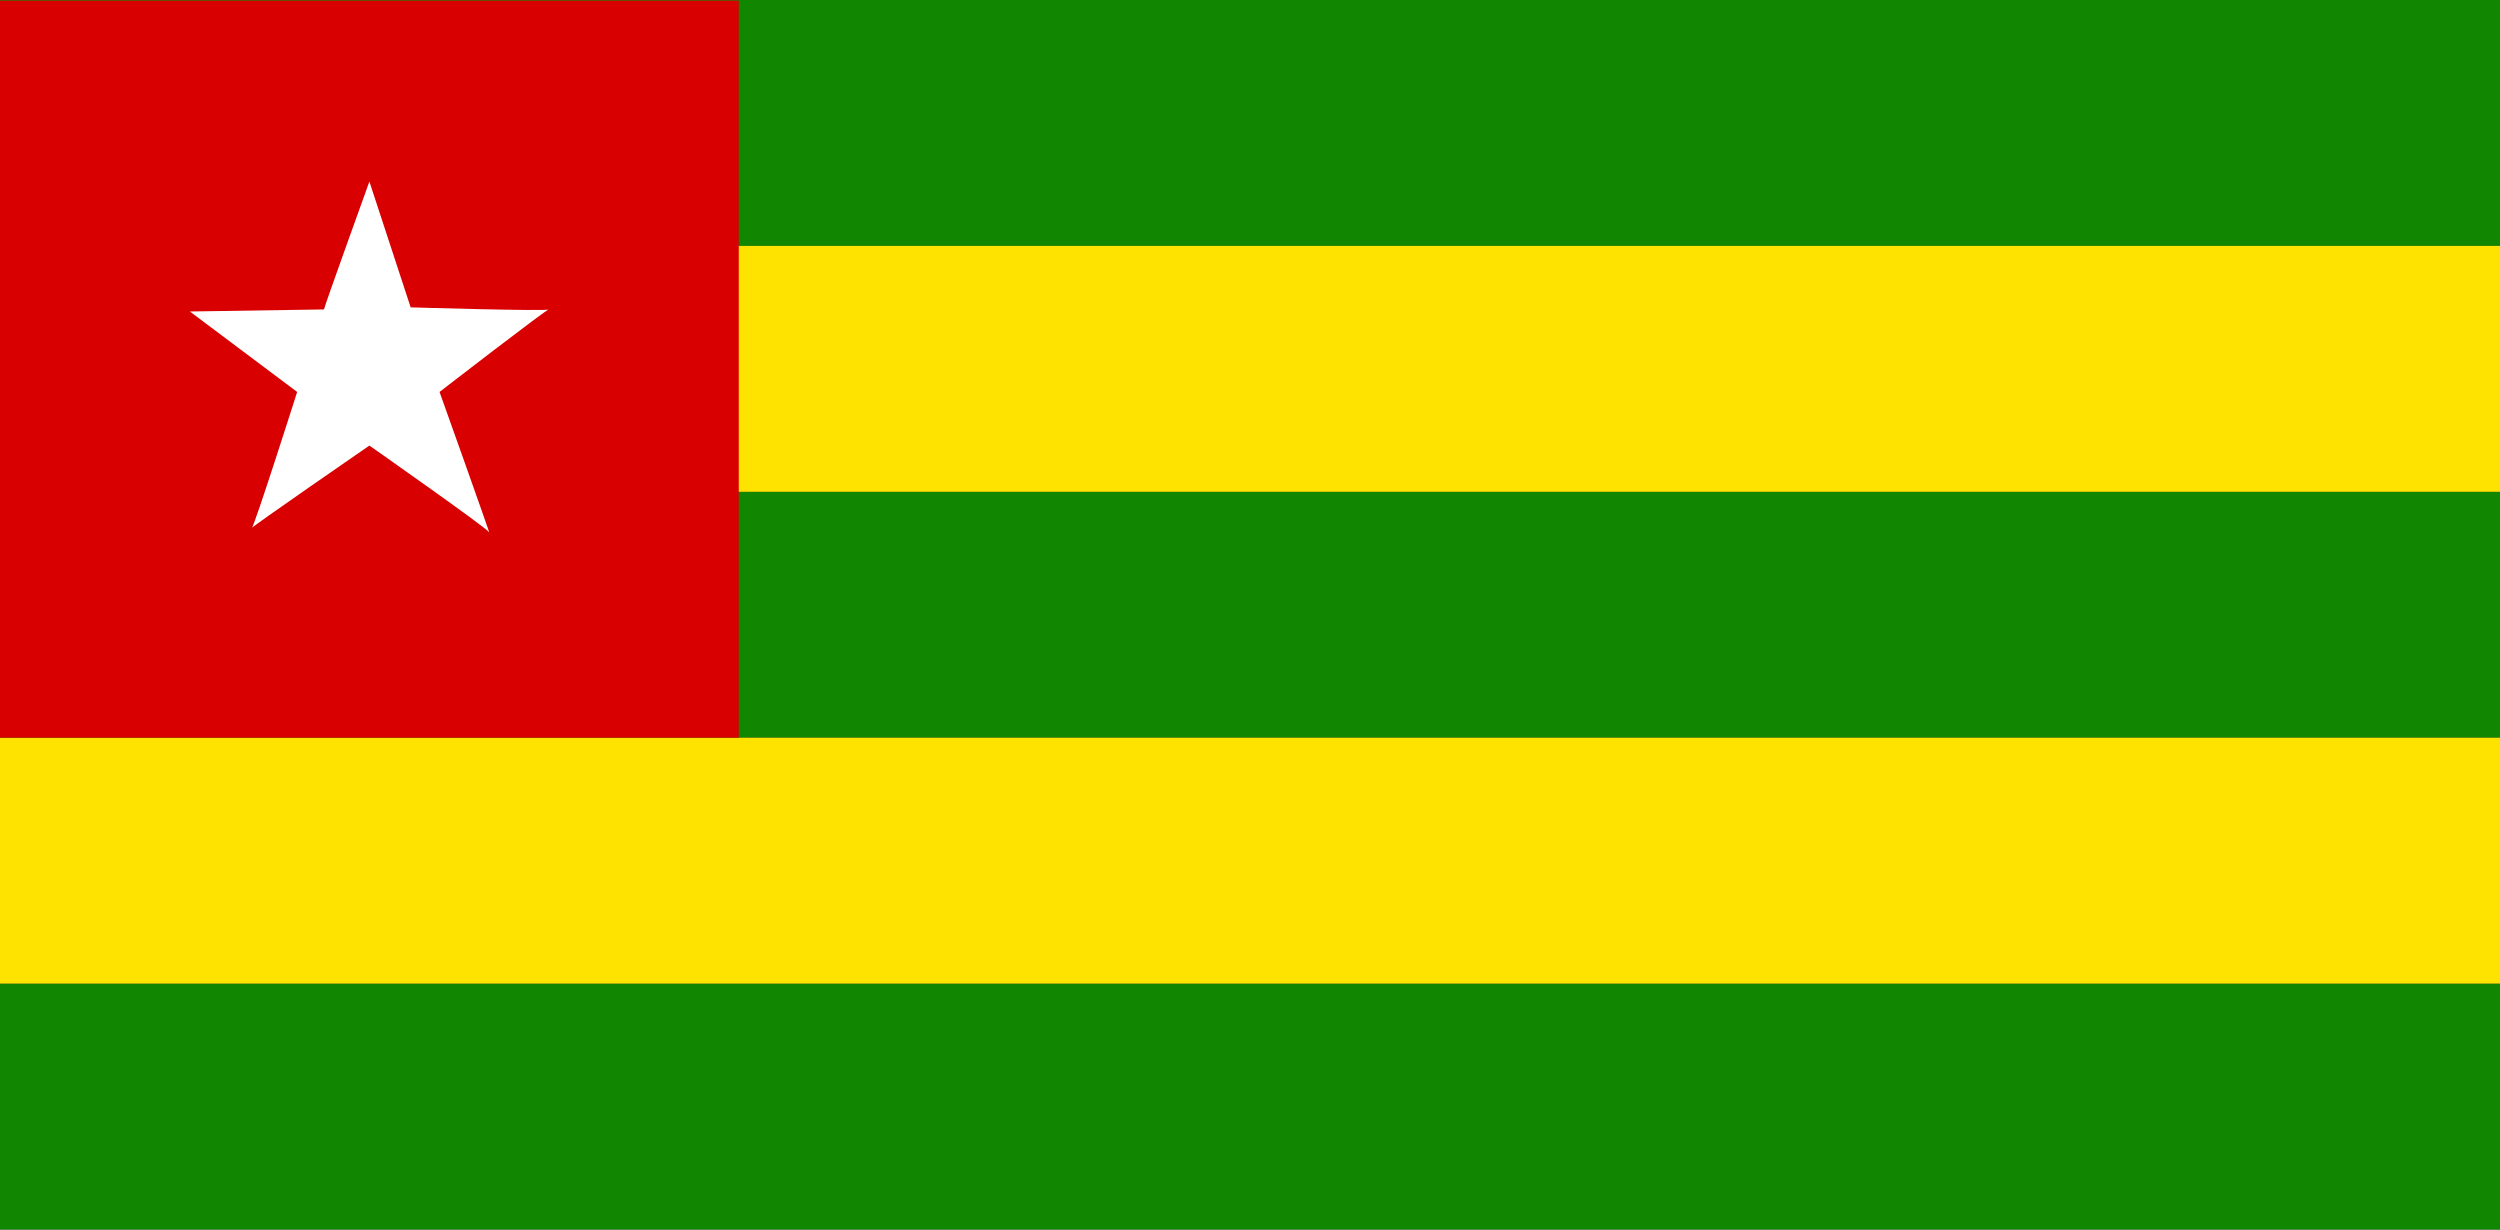 <?xml version="1.0" encoding="UTF-8" standalone="no"?>
<svg width="122px" height="60px" viewBox="0 0 122 60" version="1.1" xmlns="http://www.w3.org/2000/svg" xmlns:xlink="http://www.w3.org/1999/xlink">
    <rect x="0" y="0" width="122" height="60" fill="#333333" stroke="none"/>
    <!-- Generator: Sketch 3.8.2 (29753) - http://www.bohemiancoding.com/sketch -->
    <title>tg</title>
    <desc>Created with Sketch.</desc>
    <defs></defs>
    <g id="Page-1" stroke="none" stroke-width="1" fill="none" fill-rule="evenodd">
        <g id="tg">
            <g id="Clipped">
                <g>
                    <g id="Group">
                        <g id="Group-2">
                            <rect id="Rectangle-264" fill="#118600" x="0" y="0" width="122" height="12"></rect>
                            <rect id="Rectangle-264-Copy-2" fill="#118600" x="0" y="24" width="122" height="12"></rect>
                            <rect id="Rectangle-264-Copy-4" fill="#118600" x="0" y="48" width="122" height="12"></rect>
                            <rect id="Rectangle-264-Copy" fill="#FFE300" x="0" y="12" width="122" height="12"></rect>
                            <rect id="Rectangle-264-Copy-3" fill="#FFE300" x="0" y="36" width="122" height="12"></rect>
                        </g>
                        <polygon id="Shape" fill="#D80000" points="0 0.029 36.051 0.029 36.051 36 0 36"></polygon>
                        <path d="M15.81,15.1 C15.81,14.999 18.026,8.859 18.026,8.859 L20.04,14.999 C20.04,14.999 26.787,15.201 26.787,15.1 C26.787,14.999 21.45,19.127 21.45,19.127 C21.45,19.127 23.967,26.173 23.867,25.972 C23.766,25.77 18.026,21.744 18.026,21.744 C18.026,21.744 12.185,25.77 12.286,25.77 C12.387,25.77 14.501,19.127 14.501,19.127 L9.265,15.201 L15.81,15.1 L15.81,15.1 Z" id="Shape" fill="#FFFFFF"></path>
                    </g>
                </g>
            </g>
        </g>
    </g>
</svg>
